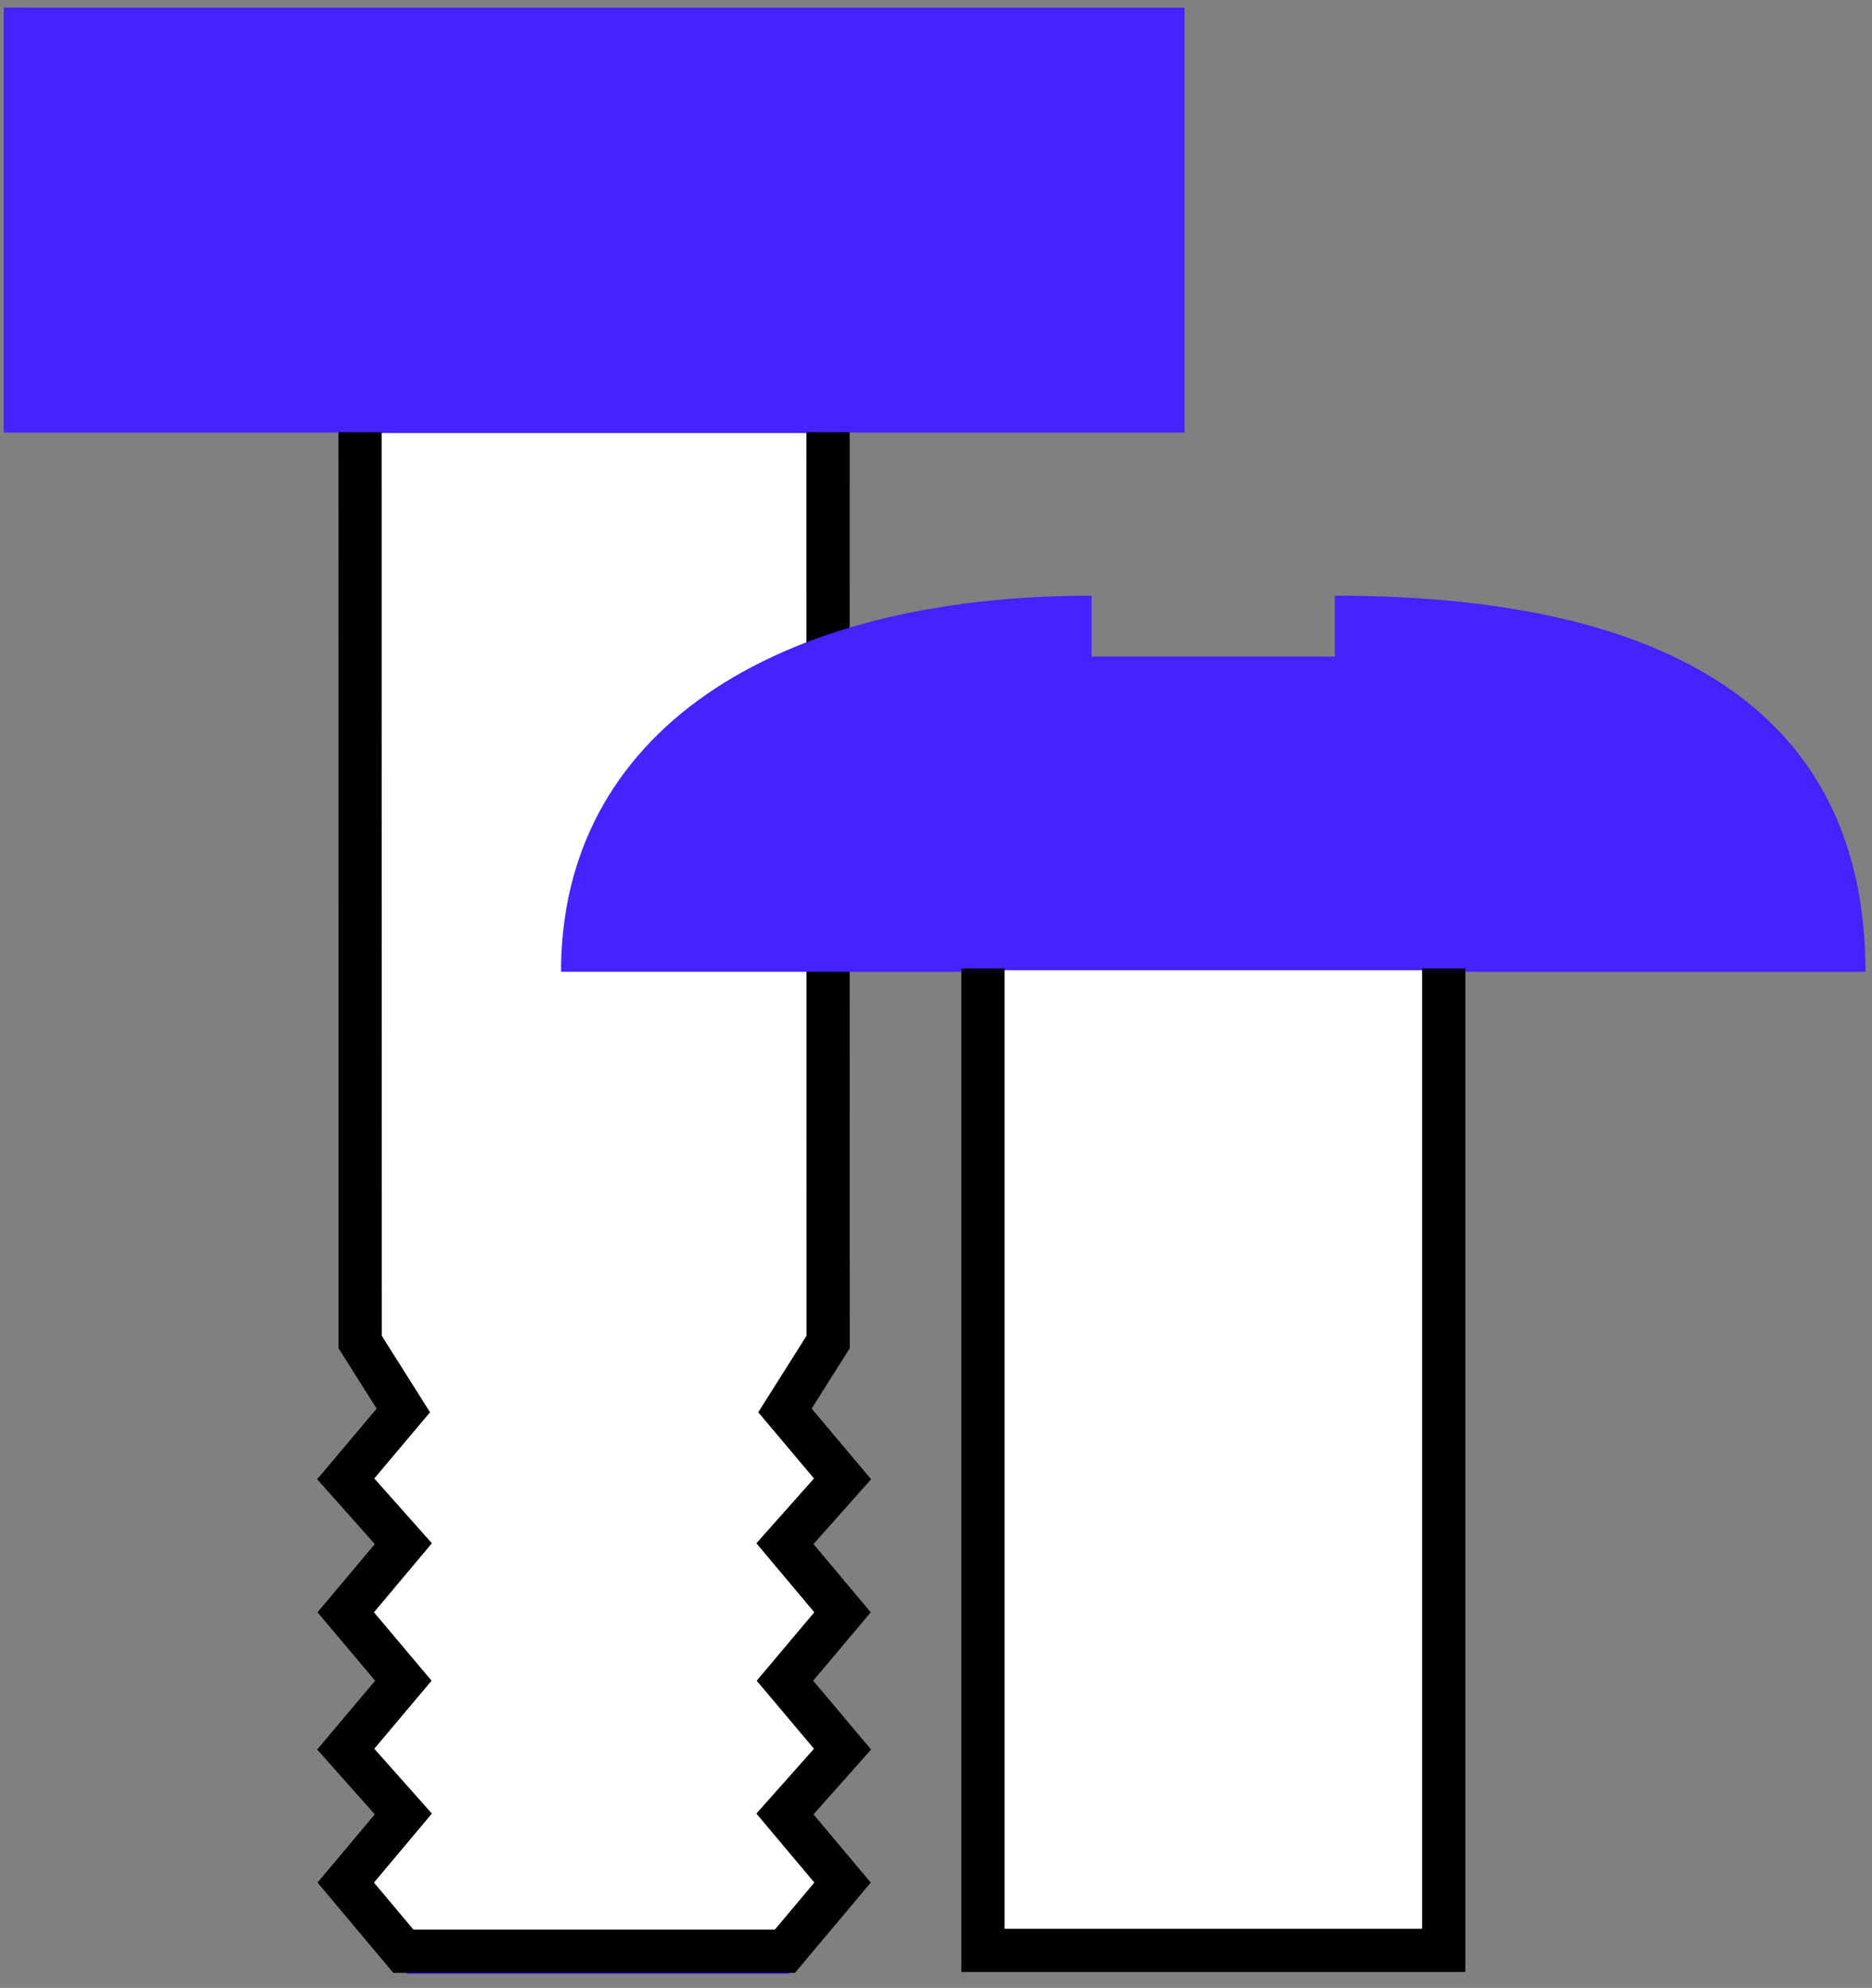 <svg width="130" height="138" viewBox="0 0 130 138" version="1.1" xmlns="http://www.w3.org/2000/svg" xmlns:xlink="http://www.w3.org/1999/xlink" xmlns:figma="http://www.figma.com/figma/ns">
<rect x="0" y="0" width="130" height="138" fill="#808080" stroke="none"/>
<title>Tt</title>
<desc>Created using Figma</desc>
<g id="Canvas" transform="translate(-3521 -297)" figma:type="canvas">
<g id="Tt" figma:type="frame">
<g id="Group" figma:type="frame">
<g id="Vector 2" figma:type="vector">
<use xlink:href="#path0_fill" transform="translate(3521.26 297.527)" fill="#4522FF"/>
</g>
</g>
<g id="Group" figma:type="frame">
<g id="Component" figma:type="symbol">
<g id="Vector 2" figma:type="vector">
<use xlink:href="#path1_fill" transform="translate(3545.01 327.062)" fill="#FFFFFF"/>
</g>
<g id="Vector 2" figma:type="vector">
<use xlink:href="#path2_stroke" transform="translate(3545.01 327)"/>
</g>
<g id="Vector" figma:type="vector">
<use xlink:href="#path3_fill" transform="translate(3559.96 338.352)" fill="#4522FF"/>
</g>
<g id="Vector" figma:type="vector">
<use xlink:href="#path4_fill" transform="translate(3589.26 364.356)" fill="#FFFFFF"/>
</g>
</g>
<g id="Vector" figma:type="vector">
<use xlink:href="#path5_stroke" transform="translate(3589.26 364.23)"/>
</g>
</g>
</g>
</g>
<defs>
<path id="path0_fill" d="M 54.5 136.5L 28 136.5L 24 131.737L 28 126.973L 24 122.473L 28 117.723L 24 112.973L 28 108.21L 24 103.71L 28 98.96L 25 94.21L 25 29.5L 0 29.5L 0 0L 82 0L 82 29.5L 57.5 29.5L 57.5 94.21L 54.5 98.96L 58.5 103.71L 54.5 108.21L 58.5 112.973L 54.5 117.723L 58.5 122.473L 54.5 126.973L 58.5 131.737L 54.5 136.5Z"/>
<path id="path1_fill" d="M 30.5 105.39L 4 105.39L 0 100.627L 4 95.864L 0 91.364L 4 86.614L 0 81.864L 4 77.101L 0 72.601L 4 67.851L 1 63.101L 0.93 0L 33.43 0L 33.5 63.101L 30.5 67.851L 34.5 72.601L 30.5 77.101L 34.5 81.864L 30.5 86.614L 34.5 91.364L 30.5 95.864L 34.5 100.627L 30.5 105.39Z"/>
<path id="path2_stroke" d="M 4 105.453L 2.851 106.417L 3.301 106.953L 4 106.953L 4 105.453ZM 30.5 105.453L 30.5 106.953L 31.199 106.953L 31.649 106.417L 30.5 105.453ZM 4 95.926L 5.149 96.891L 5.982 95.898L 5.121 94.93L 4 95.926ZM 30.5 95.926L 29.379 94.93L 28.518 95.898L 29.351 96.891L 30.5 95.926ZM 34.5 100.69L 35.649 101.654L 36.459 100.69L 35.649 99.725L 34.5 100.69ZM 0 100.69L -1.149 99.725L -1.959 100.69L -1.149 101.654L 0 100.69ZM 34.5 91.426L 35.621 92.423L 36.483 91.453L 35.647 90.46L 34.5 91.426ZM 0 91.426L -1.147 90.46L -1.983 91.453L -1.121 92.423L 0 91.426ZM 4 86.676L 5.147 87.642L 5.961 86.676L 5.147 85.71L 4 86.676ZM 30.5 86.676L 29.353 85.71L 28.539 86.676L 29.353 87.642L 30.5 86.676ZM 0 81.926L -1.149 80.962L -1.96 81.928L -1.147 82.892L 0 81.926ZM 34.5 81.926L 35.647 82.892L 36.46 81.928L 35.649 80.962L 34.5 81.926ZM 4 77.163L 5.149 78.128L 5.982 77.135L 5.121 76.166L 4 77.163ZM 30.5 77.163L 29.379 76.166L 28.518 77.135L 29.351 78.128L 30.5 77.163ZM 34.5 72.663L 35.621 73.66L 36.483 72.69L 35.647 71.697L 34.5 72.663ZM 0 72.663L -1.147 71.697L -1.983 72.69L -1.121 73.66L 0 72.663ZM 4 67.913L 5.147 68.879L 5.854 68.04L 5.268 67.112L 4 67.913ZM 30.5 67.913L 29.232 67.112L 28.646 68.04L 29.353 68.879L 30.5 67.913ZM 1 63.163L -0.5 63.163L -0.5 63.597L -0.268 63.964L 1 63.163ZM 33.5 63.163L 34.768 63.964L 35 63.597L 35 63.163L 33.5 63.163ZM 4 106.953L 30.5 106.953L 30.5 103.953L 4 103.953L 4 106.953ZM 31.649 106.417L 35.649 101.654L 33.351 99.725L 29.351 104.488L 31.649 106.417ZM 35.649 99.725L 31.649 94.962L 29.351 96.891L 33.351 101.654L 35.649 99.725ZM 2.851 94.962L -1.149 99.725L 1.149 101.654L 5.149 96.891L 2.851 94.962ZM -1.149 101.654L 2.851 106.417L 5.149 104.488L 1.149 99.725L -1.149 101.654ZM 31.621 96.923L 35.621 92.423L 33.379 90.43L 29.379 94.93L 31.621 96.923ZM -1.121 92.423L 2.879 96.923L 5.121 94.93L 1.121 90.43L -1.121 92.423ZM 2.853 85.71L -1.147 90.46L 1.147 92.392L 5.147 87.642L 2.853 85.71ZM 35.647 90.46L 31.647 85.71L 29.353 87.642L 33.353 92.392L 35.647 90.46ZM -1.147 82.892L 2.853 87.642L 5.147 85.71L 1.147 80.96L -1.147 82.892ZM 31.647 87.642L 35.647 82.892L 33.353 80.96L 29.353 85.71L 31.647 87.642ZM 35.649 80.962L 31.649 76.198L 29.351 78.128L 33.351 82.891L 35.649 80.962ZM 2.851 76.198L -1.149 80.962L 1.149 82.891L 5.149 78.128L 2.851 76.198ZM 31.621 78.16L 35.621 73.66L 33.379 71.666L 29.379 76.166L 31.621 78.16ZM -1.121 73.66L 2.879 78.16L 5.121 76.166L 1.121 71.666L -1.121 73.66ZM 2.853 66.947L -1.147 71.697L 1.147 73.629L 5.147 68.879L 2.853 66.947ZM 35.647 71.697L 31.647 66.947L 29.353 68.879L 33.353 73.629L 35.647 71.697ZM -0.268 63.964L 2.732 68.714L 5.268 67.112L 2.268 62.362L -0.268 63.964ZM 31.768 68.714L 34.768 63.964L 32.232 62.362L 29.232 67.112L 31.768 68.714ZM 2.5 63.163L 2.493 -0L -0.507 0L -0.5 63.163L 2.5 63.163ZM 31.993 0L 32 63.163L 35 63.163L 34.993 -0L 31.993 0Z"/>
<path id="path3_fill" d="M 29.293 94.101L 61.293 94.101L 61.293 84.398L 61.293 74.148L 61.293 26.109L 90.586 26.109C 90.586 9.148 78.536 0 53.739 0L 53.739 4.226L 36.847 4.226L 36.847 3.05176e-05C 14.536 0 0 9.648 0 26.109L 29.293 26.109L 29.293 74.148L 29.293 84.398L 29.293 94.101Z"/>
<path id="path4_fill" d="M 0 68.039L 32.001 68.039L 32.001 58.129L 32.001 47.661L 32.001 -5.51362e-06L 18.993 -5.51362e-06L 0 -5.51362e-06L 0 47.661L 0 58.129L 0 68.039Z"/>
<path id="path5_stroke" d="M 32.001 68.165L 32.001 69.665L 33.501 69.665L 33.501 68.165L 32.001 68.165ZM 0 68.165L -1.5 68.165L -1.5 69.665L 0 69.665L 0 68.165ZM 32.001 66.665L 0 66.665L 0 69.665L 32.001 69.665L 32.001 66.665ZM 33.501 68.165L 33.501 58.255L 30.5 58.255L 30.5 68.165L 33.501 68.165ZM 33.501 58.255L 33.501 47.787L 30.5 47.787L 30.5 58.255L 33.501 58.255ZM 33.501 47.787L 33.501 0L 30.5 0L 30.5 47.787L 33.501 47.787ZM 1.5 68.165L 1.5 58.255L -1.5 58.255L -1.5 68.165L 1.5 68.165ZM 1.5 58.255L 1.5 47.787L -1.5 47.787L -1.5 58.255L 1.5 58.255ZM 1.5 47.787L 1.5 -1.3113e-05L -1.5 -1.3113e-05L -1.5 47.787L 1.5 47.787Z"/>
</defs>
</svg>
